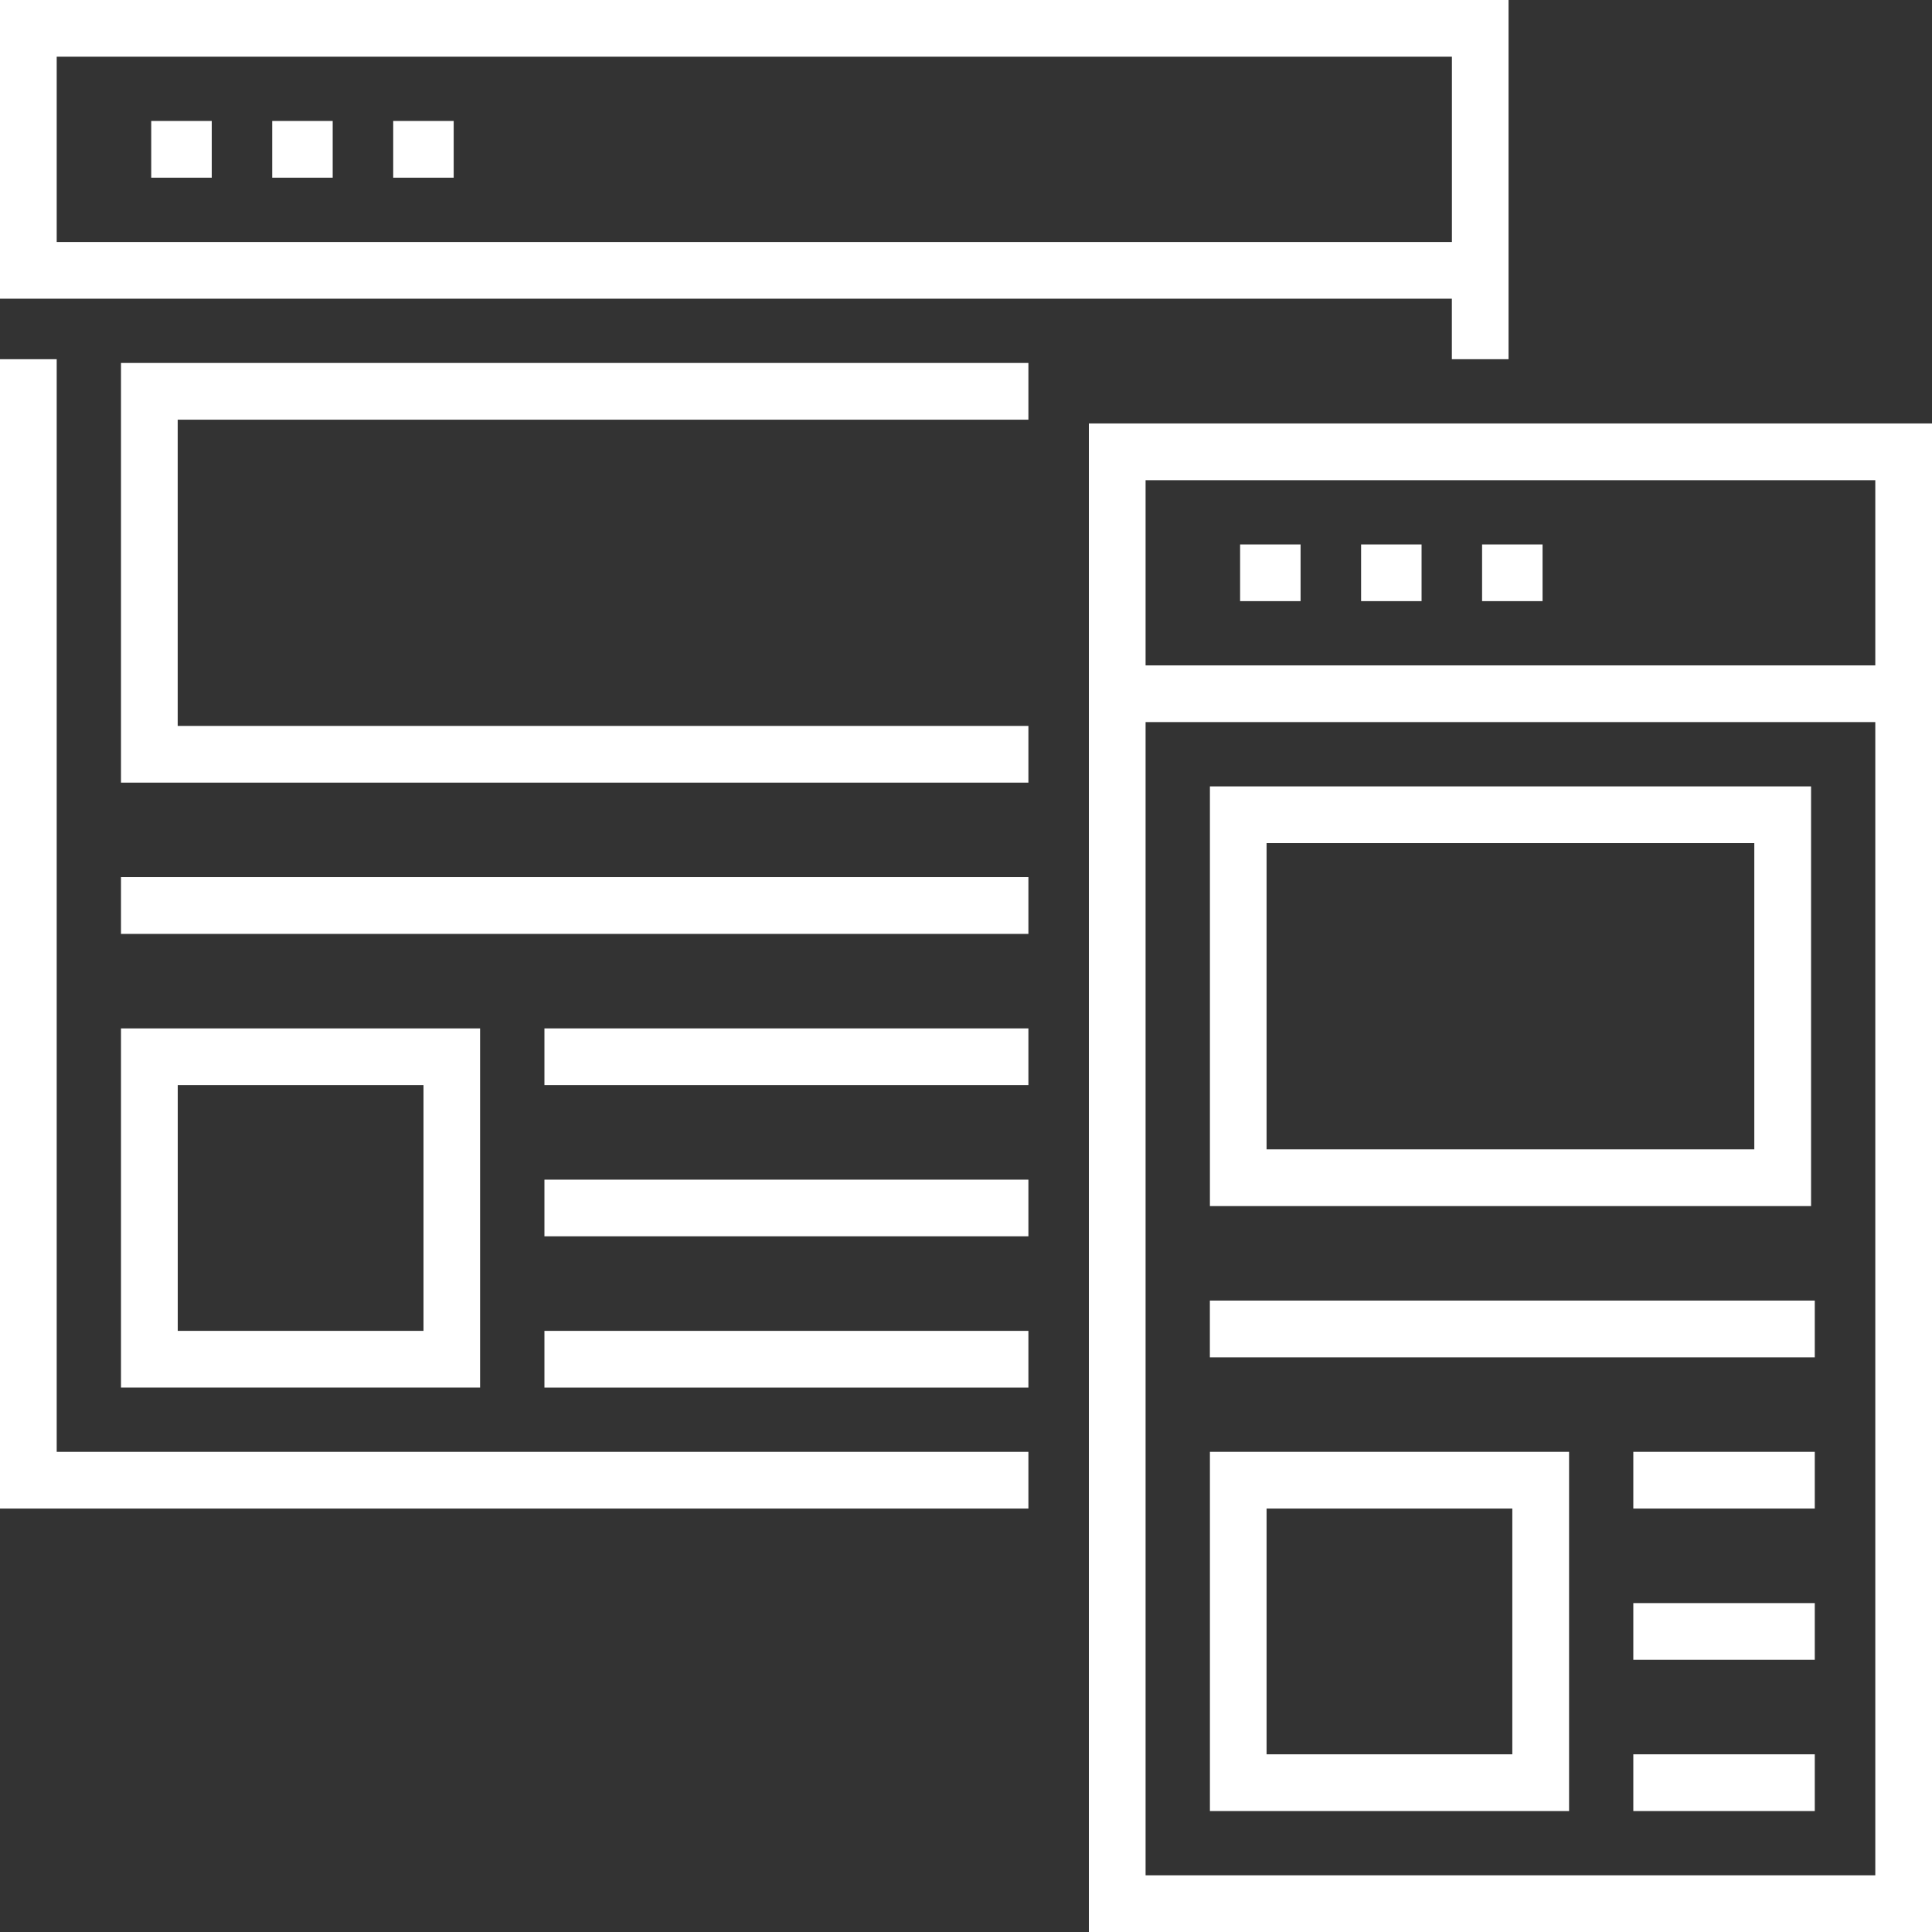 <svg xmlns="http://www.w3.org/2000/svg" width="40" height="40" viewBox="0 0 40 40">
    <rect x="0" y="0" width="40" height="40" fill="#333333" stroke="none"/>
    <g fill="none" fill-rule="evenodd">
        <g fill="#FFF" fill-rule="nonzero">
            <g>
                <g>
                    <g>
                        <path d="M9.941 21.292H2.505v7.436H9.94v-7.436zm-1.174 6.262H3.68v-5.088h5.088v5.088z" transform="translate(-180 -2444) translate(120 2314) translate(40 110) translate(20 20)"/>
                        <path d="M1.174 7.437L0 7.437 0 31.233 21.292 31.233 21.292 30.059 1.174 30.059zM30.059 7.437h1.174V0H0v6.184h30.059v1.253zM1.174 5.01V1.174H30.06V5.01H1.174z" transform="translate(-180 -2444) translate(120 2314) translate(40 110) translate(20 20)"/>
                        <path d="M3.131 2.505L4.384 2.505 4.384 3.679 3.131 3.679zM5.636 2.505L6.888 2.505 6.888 3.679 5.636 3.679zM8.141 2.505L9.393 2.505 9.393 3.679 8.141 3.679zM2.505 16.204L21.292 16.204 21.292 15.029 3.679 15.029 3.679 8.689 21.292 8.689 21.292 7.515 2.505 7.515zM2.505 18.16L21.292 18.16 21.292 19.335 2.505 19.335zM11.272 24.423L21.292 24.423 21.292 25.597 11.272 25.597zM11.272 21.292L21.292 21.292 21.292 22.466 11.272 22.466zM11.272 27.554L21.292 27.554 21.292 28.728 11.272 28.728zM32.485 30.059H25.05v7.436h7.436V30.06zm-1.174 6.262h-5.088v-5.088h5.088v5.088z" transform="translate(-180 -2444) translate(120 2314) translate(40 110) translate(20 20)"/>
                        <path d="M22.544 8.767V40H40V8.767H22.544zm16.282 30.059H23.718V14.95h15.108v23.875zm0-25.05H23.718V9.942h15.108v3.836z" transform="translate(-180 -2444) translate(120 2314) translate(40 110) translate(20 20)"/>
                        <path d="M25.675 11.272L26.927 11.272 26.927 12.446 25.675 12.446zM28.18 11.272L29.432 11.272 29.432 12.446 28.18 12.446zM30.685 11.272L31.937 11.272 31.937 12.446 30.685 12.446zM37.495 16.282H25.05v8.689h12.446v-8.69zm-1.174 7.514H26.223v-6.34h10.098v6.34zM25.049 26.927L37.573 26.927 37.573 28.102 25.049 28.102zM33.816 33.19L37.573 33.19 37.573 34.364 33.816 34.364zM33.816 30.059L37.573 30.059 37.573 31.233 33.816 31.233zM33.816 36.321L37.573 36.321 37.573 37.495 33.816 37.495z" transform="translate(-180 -2444) translate(120 2314) translate(40 110) translate(20 20)"/>
                    </g>
                </g>
            </g>
        </g>
    </g>
</svg>
